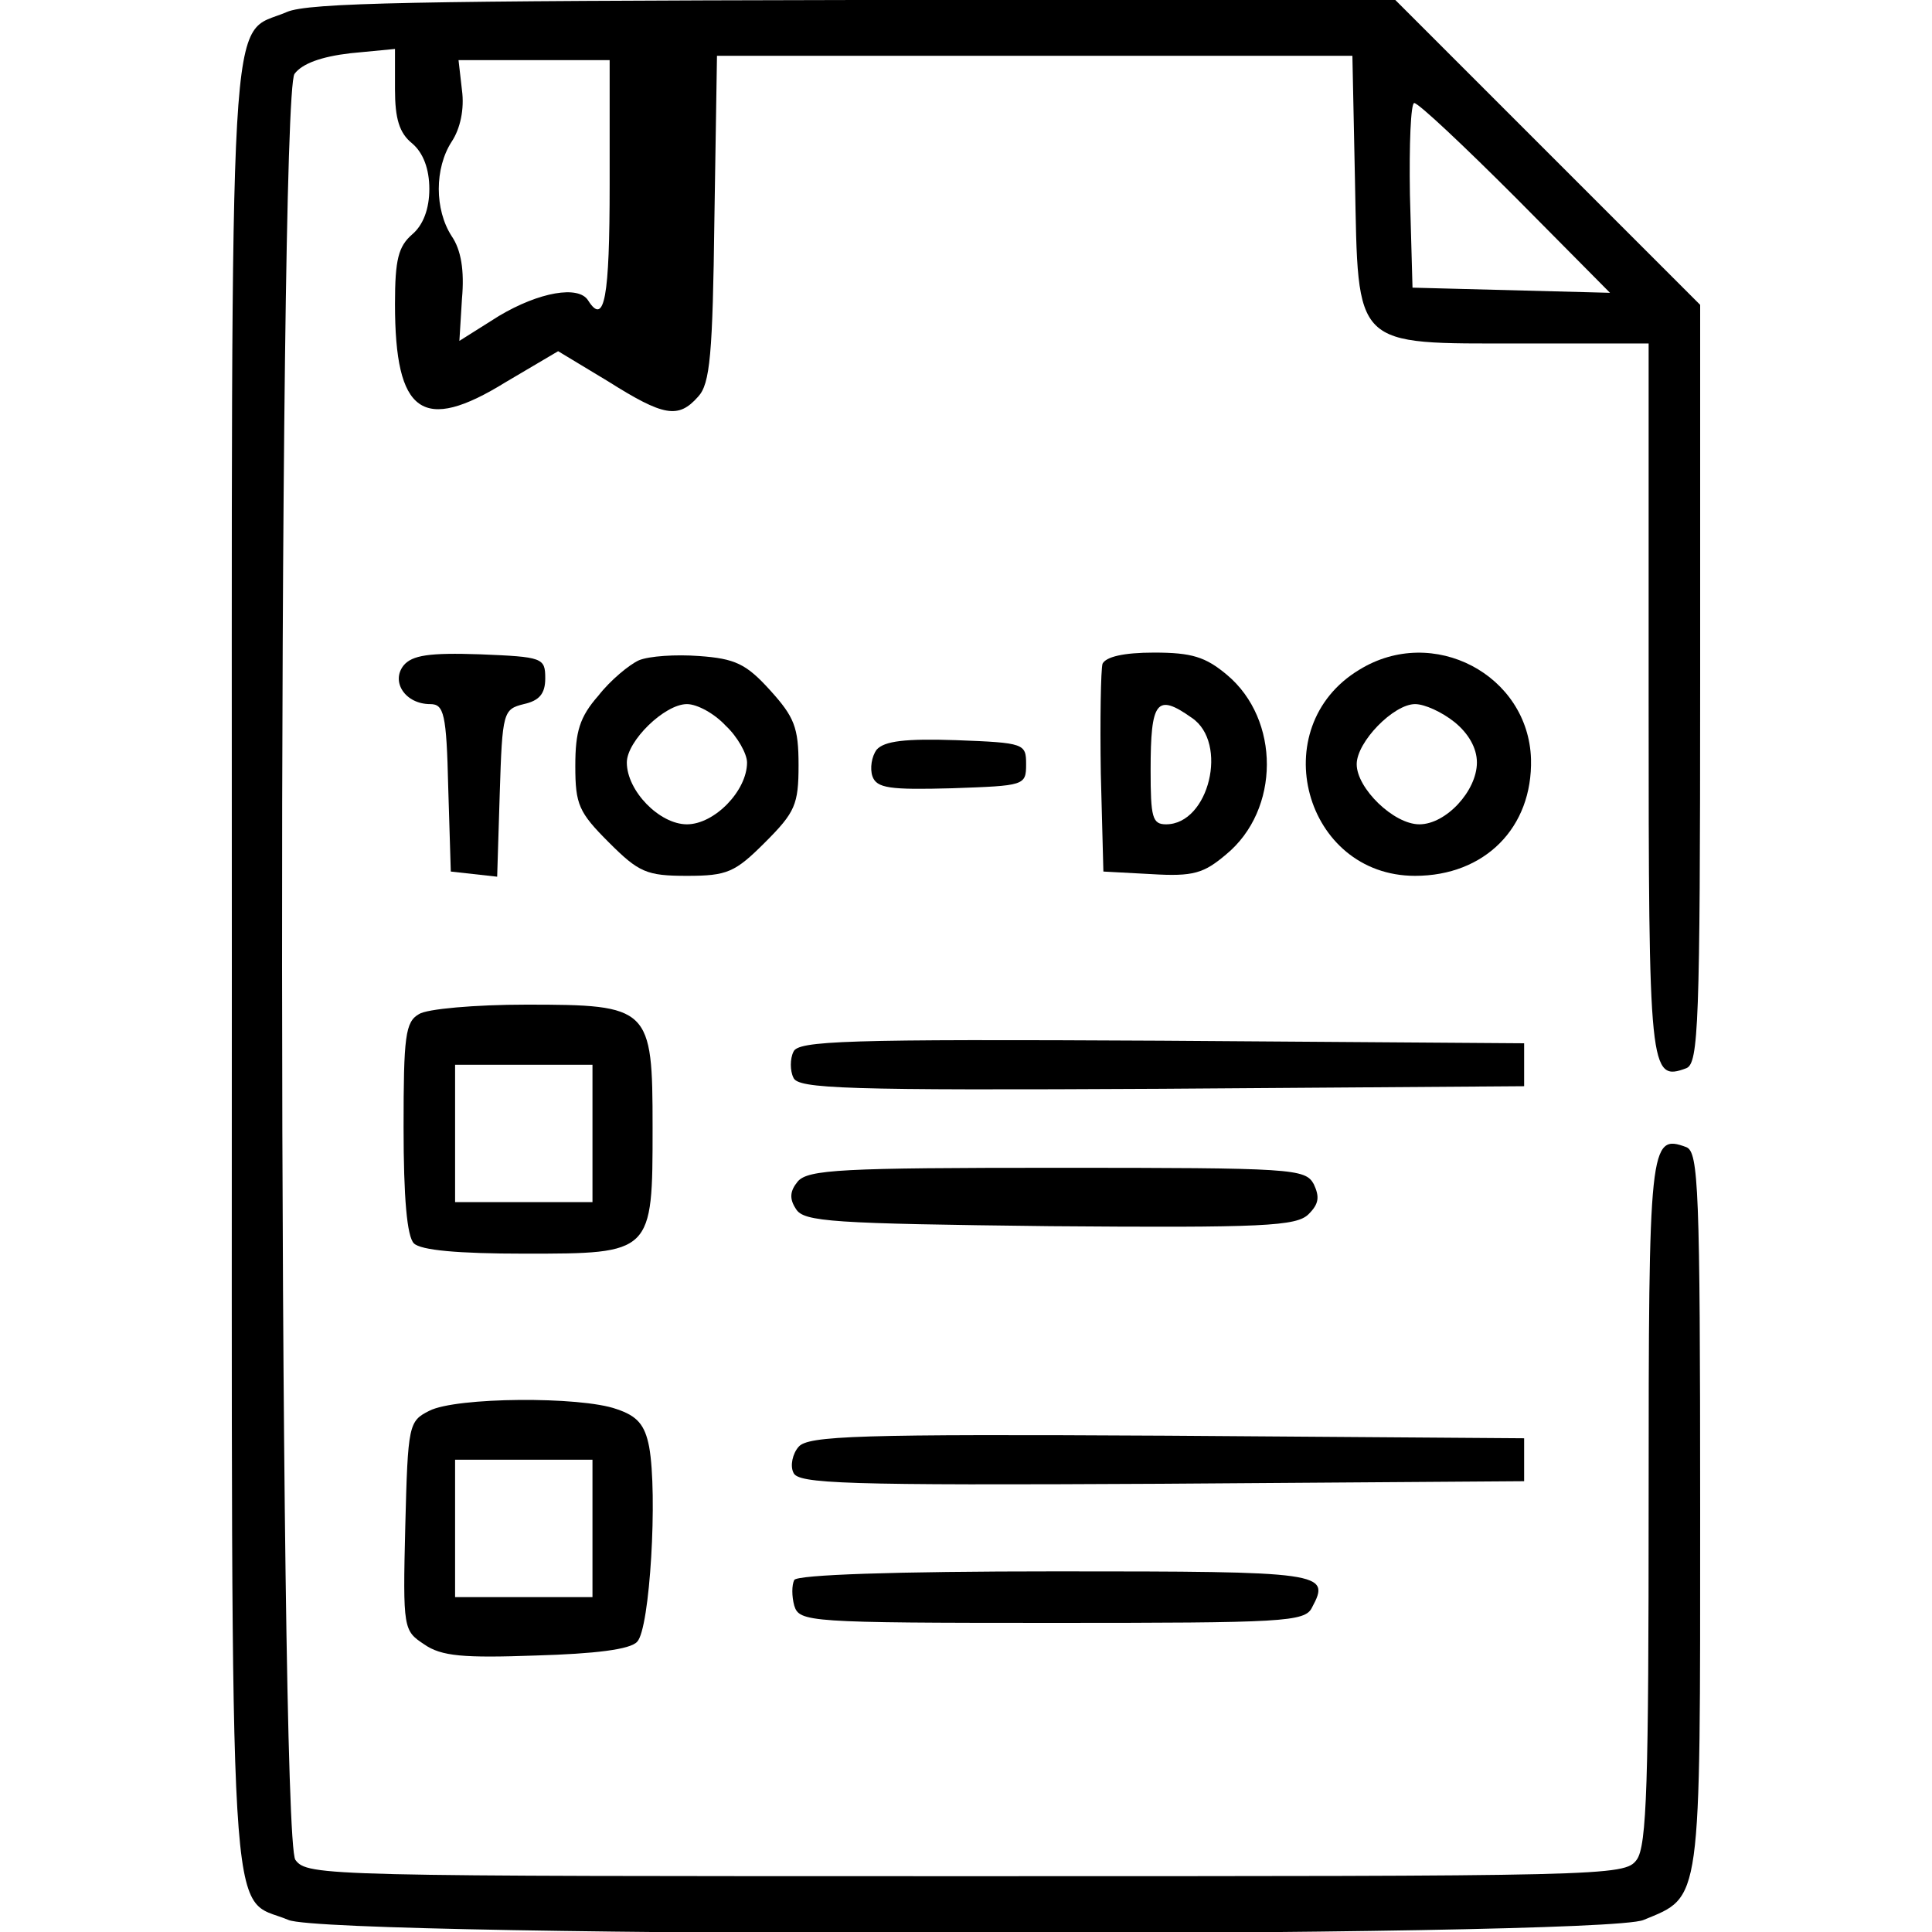 <?xml version="1.0" standalone="no"?>
<!DOCTYPE svg PUBLIC "-//W3C//DTD SVG 20010904//EN"
 "http://www.w3.org/TR/2001/REC-SVG-20010904/DTD/svg10.dtd">
<svg version="1.0" xmlns="http://www.w3.org/2000/svg"
 width="225pt" height="225pt" viewBox="0 0 225 225"
 preserveAspectRatio="xMidYMid meet">

<g transform="translate(0,225) scale(0.1,-0.1)"
fill="#000000" stroke="none">
<path d="M334 2236 c-69 -30 -64 52 -64 -1111 0 -1166 -5 -1081 66 -1111 50
-21 1528 -21 1578 0 68 28 66 15 66 477 0 376 -2 417 -16 423 -43 16 -44 4
-44 -413 0 -327 -2 -401 -14 -417 -14 -19 -34 -19 -781 -19 -747 0 -767 0
-781 19 -20 28 -21 2052 -1 2080 9 12 31 20 65 24 l52 5 0 -47 c0 -34 5 -51
20 -63 13 -11 20 -30 20 -53 0 -23 -7 -42 -20 -53 -16 -14 -20 -29 -20 -81 0
-128 32 -151 129 -91 l61 36 58 -35 c65 -41 82 -44 105 -18 14 15 17 49 19
208 l3 189 370 0 370 0 3 -145 c4 -197 -4 -190 194 -190 l148 0 0 -414 c0
-435 1 -446 44 -430 14 6 16 49 16 448 l0 441 -178 178 -177 177 -630 0 c-508
-1 -636 -3 -661 -14z m376 -201 c0 -132 -6 -165 -25 -135 -11 18 -57 10 -104
-18 l-46 -29 3 49 c3 33 -1 57 -12 73 -20 31 -20 79 0 110 10 15 15 38 12 60
l-4 35 88 0 88 0 0 -145z m1055 -15 l110 -111 -115 3 -115 3 -3 108 c-1 59 1
107 5 107 5 0 58 -50 118 -110z"/>
<path d="M470 1475 c-15 -19 2 -45 31 -45 16 0 19 -11 21 -97 l3 -98 27 -3 27
-3 3 97 c3 95 4 98 28 104 18 4 25 12 25 30 0 24 -3 25 -76 28 -59 2 -79 -1
-89 -13z"/>
<path d="M744 1481 c-11 -5 -33 -23 -47 -41 -22 -25 -27 -42 -27 -82 0 -45 4
-54 39 -89 35 -35 44 -39 91 -39 47 0 56 4 91 39 35 35 39 44 39 90 0 44 -5
56 -33 87 -28 31 -41 37 -83 40 -27 2 -58 0 -70 -5z m101 -76 c14 -13 25 -33
25 -43 0 -33 -38 -72 -70 -72 -32 0 -70 39 -70 72 0 25 44 68 70 68 12 0 32
-11 45 -25z"/>
<path d="M1284 1477 c-2 -7 -3 -65 -2 -128 l3 -114 56 -3 c49 -3 61 1 87 23
63 52 63 157 1 209 -25 21 -41 26 -85 26 -36 0 -56 -5 -60 -13z m104 -63 c43
-29 20 -124 -30 -124 -16 0 -18 8 -18 63 0 81 7 90 48 61z"/>
<path d="M1583 1470 c-111 -67 -64 -240 65 -240 81 0 137 56 135 136 -3 98
-114 157 -200 104z m111 -61 c16 -13 26 -30 26 -47 0 -33 -36 -72 -67 -72 -30
0 -73 42 -73 70 0 26 43 70 68 70 11 0 31 -9 46 -21z"/>
<path d="M1021 1377 c-6 -8 -8 -22 -5 -31 5 -14 20 -16 93 -14 84 3 86 3 86
28 0 24 -2 25 -81 28 -60 2 -84 -1 -93 -11z"/>
<path d="M488 1069 c-16 -9 -18 -26 -18 -132 0 -82 4 -127 12 -135 8 -8 51
-12 129 -12 149 0 149 0 149 147 0 140 -3 143 -147 143 -60 0 -116 -5 -125
-11z m202 -139 l0 -80 -80 0 -80 0 0 80 0 80 80 0 80 0 0 -80z"/>
<path d="M924 1025 c-4 -8 -4 -22 0 -30 5 -13 59 -15 428 -13 l423 3 0 25 0
25 -423 3 c-369 2 -423 0 -428 -13z"/>
<path d="M929 874 c-9 -11 -10 -20 -2 -32 9 -15 42 -17 296 -20 249 -2 287 0
301 14 12 12 13 20 6 35 -10 18 -24 19 -299 19 -251 0 -290 -2 -302 -16z"/>
<path d="M500 607 c-24 -12 -25 -16 -28 -134 -3 -121 -2 -122 22 -138 20 -14
46 -16 130 -13 69 2 110 7 118 16 15 15 24 172 14 227 -5 26 -14 36 -38 44
-42 15 -187 14 -218 -2z m190 -137 l0 -80 -80 0 -80 0 0 80 0 80 80 0 80 0 0
-80z"/>
<path d="M930 565 c-7 -8 -10 -22 -6 -30 5 -13 57 -15 428 -13 l423 3 0 25 0
25 -416 3 c-360 2 -418 0 -429 -13z"/>
<path d="M925 410 c-3 -6 -3 -19 0 -30 6 -19 16 -20 300 -20 270 0 295 1 303
18 22 41 14 42 -298 42 -190 0 -301 -4 -305 -10z"/>
</g>
</svg>
